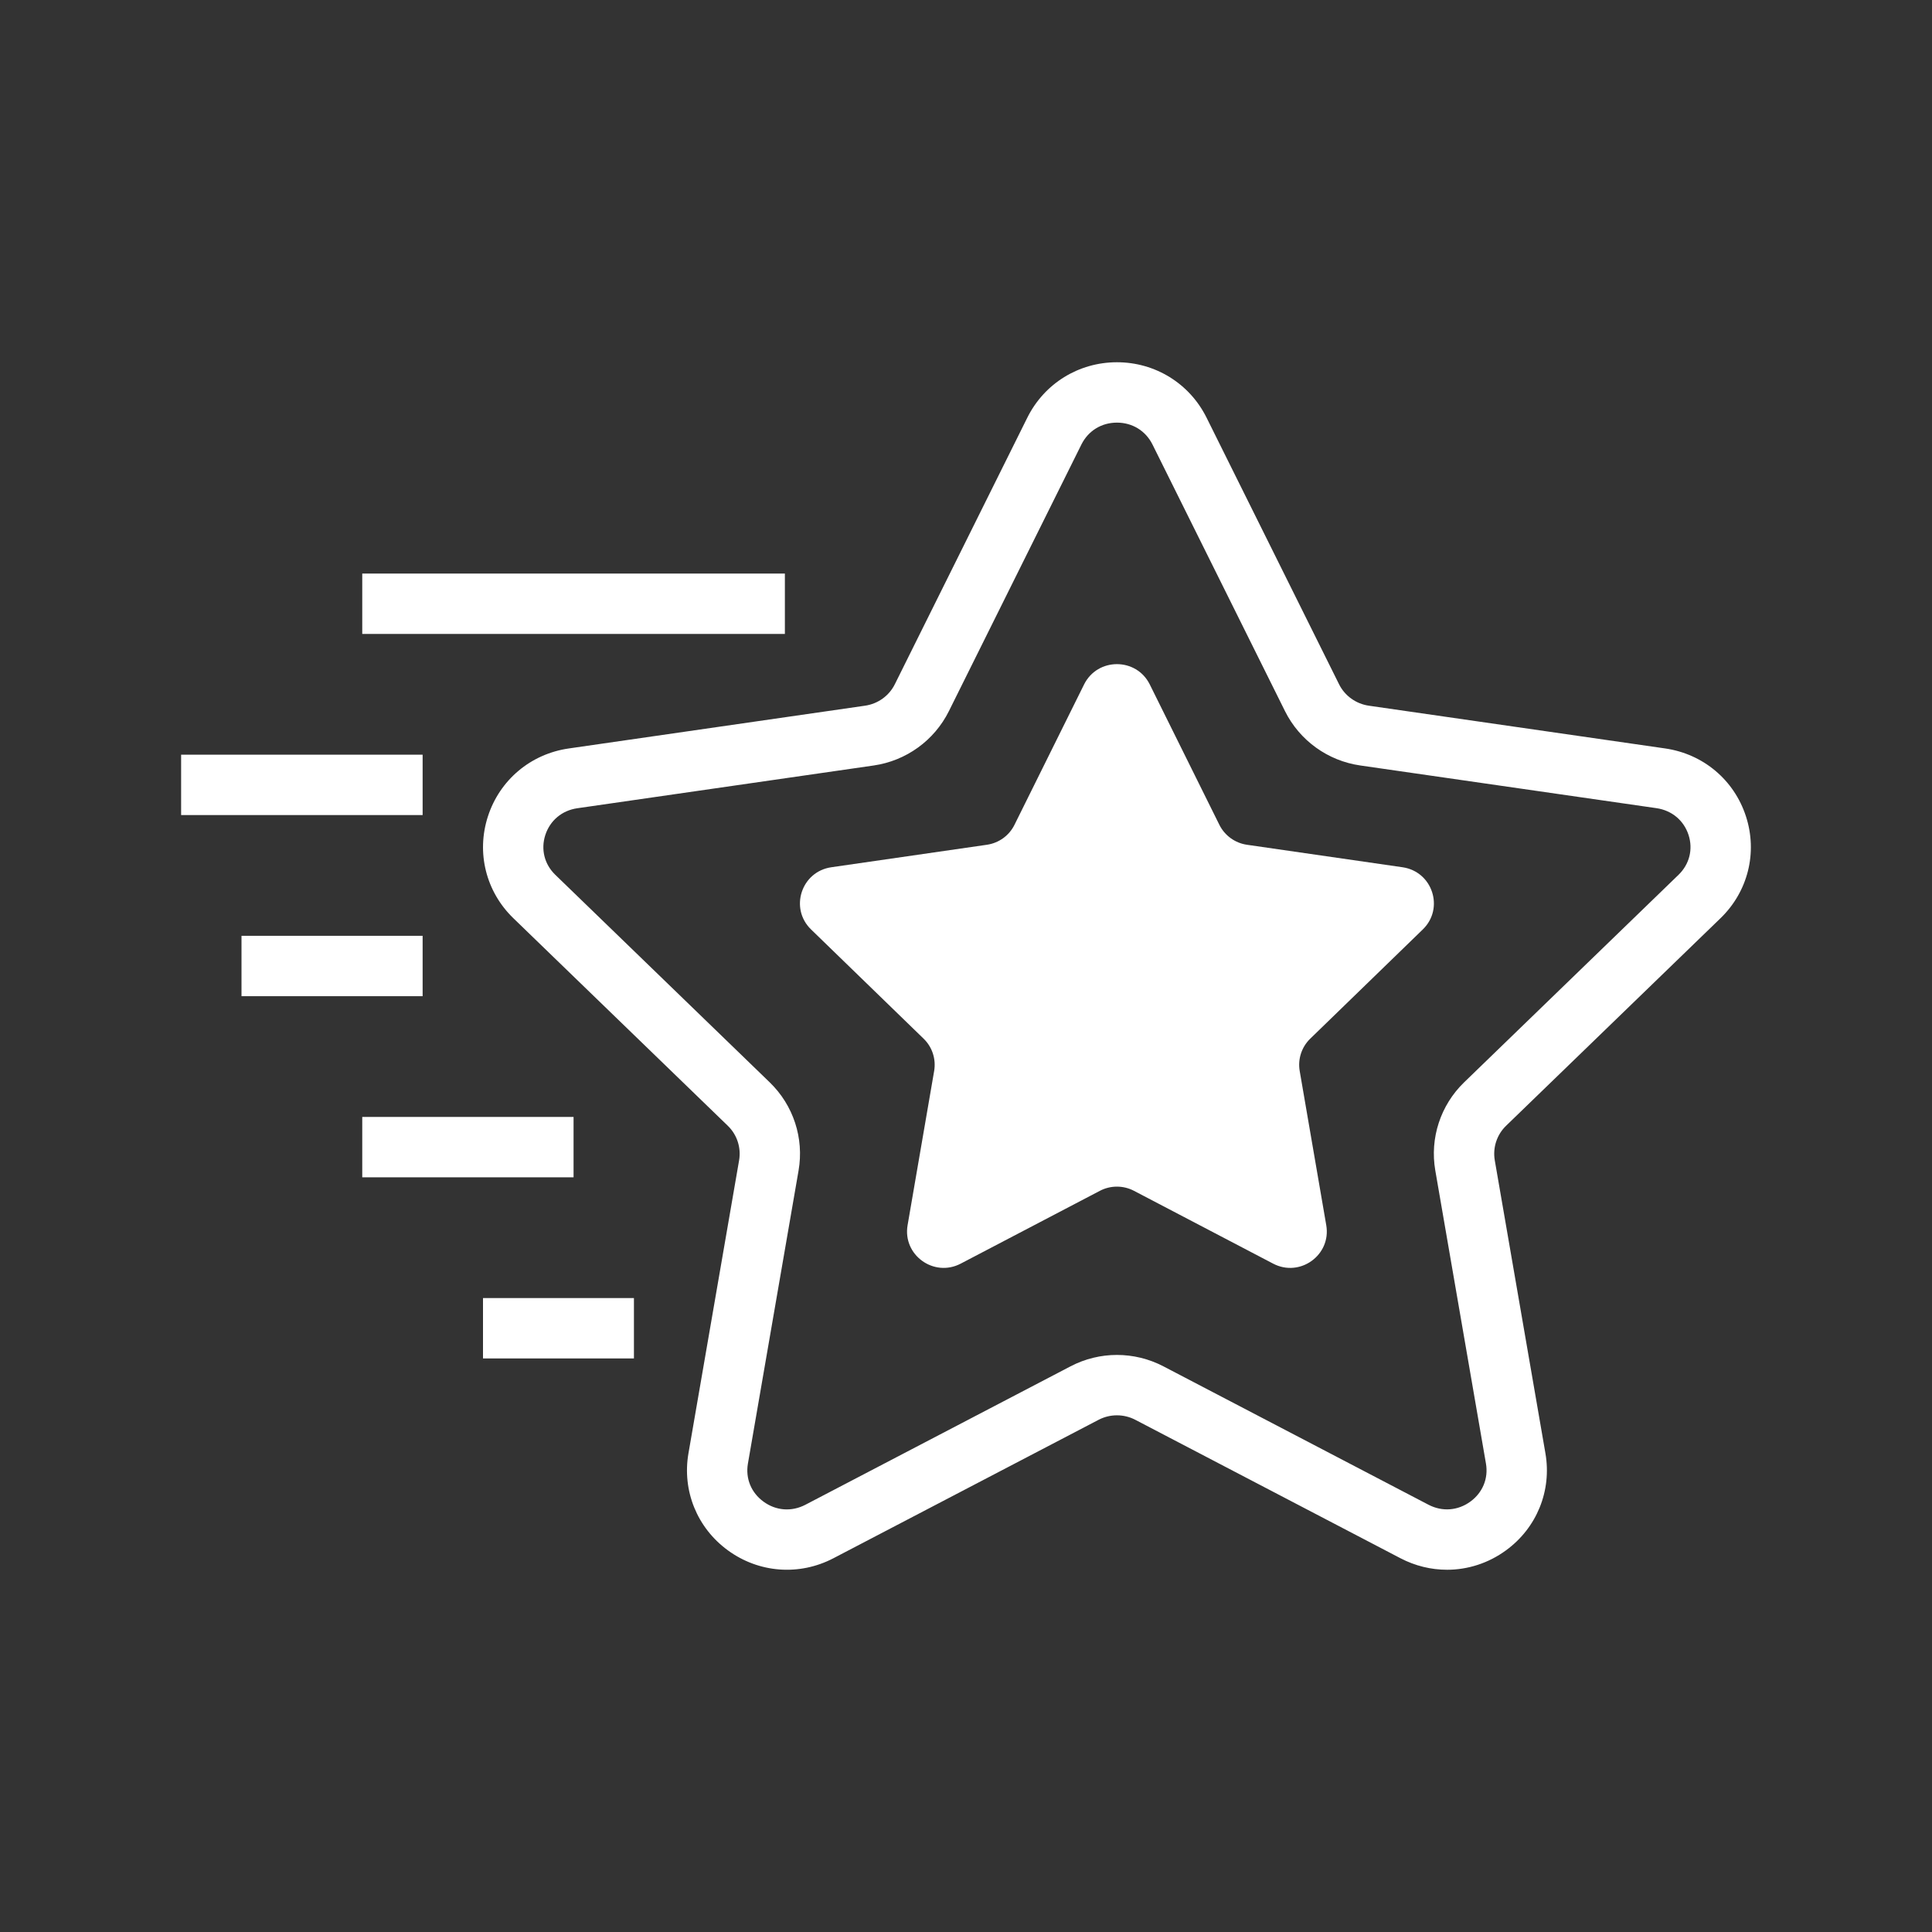 <svg xmlns="http://www.w3.org/2000/svg" x="0px" y="0px"
width="40" height="40"
viewBox="0 0 224 224"
style=" fill:#000000;"><rect x="0" y="0" width="224" height="224" fill="#333333" stroke="none"/><g fill="none" fill-rule="nonzero" stroke="none" stroke-width="1" stroke-linecap="butt" stroke-linejoin="miter" stroke-miterlimit="10" stroke-dasharray="" stroke-dashoffset="0" font-family="none" font-weight="none" font-size="none" text-anchor="none" style="mix-blend-mode: normal"><path d="M0,224v-224h224v224z" fill="none"></path><g id="Слой_1" fill="#ffffff"><rect x="6" y="25" transform="scale(3.5,3.5)" width="8" height="2"></rect><path d="M167.769,182c-1.834,0 -3.686,-0.441 -5.394,-1.333l-30.73,-16.044c-1.341,-0.704 -2.947,-0.704 -4.287,0l-30.73,16.044c-3.955,2.065 -8.642,1.708 -12.236,-0.917c-3.57,-2.6 -5.32,-6.912 -4.571,-11.249l5.873,-33.978c0.248,-1.466 -0.238,-2.961 -1.312,-4l-24.864,-24.066c-3.178,-3.076 -4.309,-7.595 -2.95,-11.795c1.365,-4.224 4.952,-7.245 9.366,-7.882l34.359,-4.96c1.498,-0.217 2.789,-1.145 3.454,-2.485l15.365,-30.916c1.97,-3.955 5.95,-6.419 10.388,-6.419c4.438,0 8.418,2.461 10.388,6.419l15.365,30.916c0.665,1.341 1.96,2.268 3.454,2.485l34.356,4.956c4.417,0.64 8.005,3.661 9.37,7.886c1.361,4.2 0.228,8.719 -2.95,11.795l-24.864,24.066c-1.075,1.04 -1.561,2.534 -1.312,4.004l5.873,33.974c0.749,4.337 -1.001,8.649 -4.571,11.249c-2.037,1.491 -4.431,2.251 -6.839,2.251zM129.5,157.094c1.848,0 3.7,0.441 5.383,1.319l30.73,16.044c1.596,0.837 3.416,0.7 4.872,-0.364c1.421,-1.04 2.096,-2.684 1.799,-4.407l-5.873,-33.978c-0.647,-3.748 0.606,-7.571 3.342,-10.22l24.864,-24.066c1.26,-1.225 1.694,-2.947 1.159,-4.609c-0.546,-1.687 -1.935,-2.849 -3.713,-3.111l-34.352,-4.952c-3.769,-0.542 -7.032,-2.898 -8.726,-6.3l-15.365,-30.916c-0.791,-1.585 -2.328,-2.534 -4.12,-2.534c-1.792,0 -3.329,0.949 -4.12,2.538l-15.365,30.916c-1.694,3.402 -4.956,5.758 -8.726,6.3l-34.356,4.956c-1.774,0.256 -3.16,1.417 -3.71,3.108c-0.535,1.666 -0.102,3.388 1.159,4.609l24.864,24.066c2.737,2.65 3.99,6.471 3.342,10.216l-5.873,33.981c-0.297,1.722 0.374,3.367 1.799,4.407c1.449,1.067 3.272,1.2 4.872,0.364l30.73,-16.044c1.687,-0.882 3.535,-1.323 5.383,-1.323z"></path><rect x="12" y="19" transform="scale(3.5,3.5)" width="14" height="2"></rect><rect x="8" y="31" transform="scale(3.5,3.5)" width="6" height="2"></rect><rect x="12" y="37" transform="scale(3.5,3.5)" width="7" height="2"></rect><path d="M133.308,79.359l8.068,16.271c0.62,1.246 1.813,2.111 3.196,2.313l18.039,2.607c3.482,0.504 4.872,4.763 2.352,7.21l-13.052,12.666c-1.001,0.97 -1.456,2.369 -1.222,3.741l3.08,17.885c0.595,3.454 -3.045,6.087 -6.16,4.455l-16.135,-8.442c-1.236,-0.647 -2.716,-0.647 -3.951,0l-16.135,8.442c-3.115,1.631 -6.755,-1.004 -6.16,-4.455l3.08,-17.885c0.234,-1.372 -0.221,-2.772 -1.222,-3.741l-13.052,-12.666c-2.52,-2.446 -1.131,-6.706 2.352,-7.21l18.039,-2.607c1.383,-0.2 2.579,-1.064 3.196,-2.313l8.068,-16.271c1.561,-3.143 6.062,-3.143 7.62,0z"></path><rect x="16" y="43" transform="scale(3.5,3.5)" width="5" height="2"></rect></g></g></svg>
